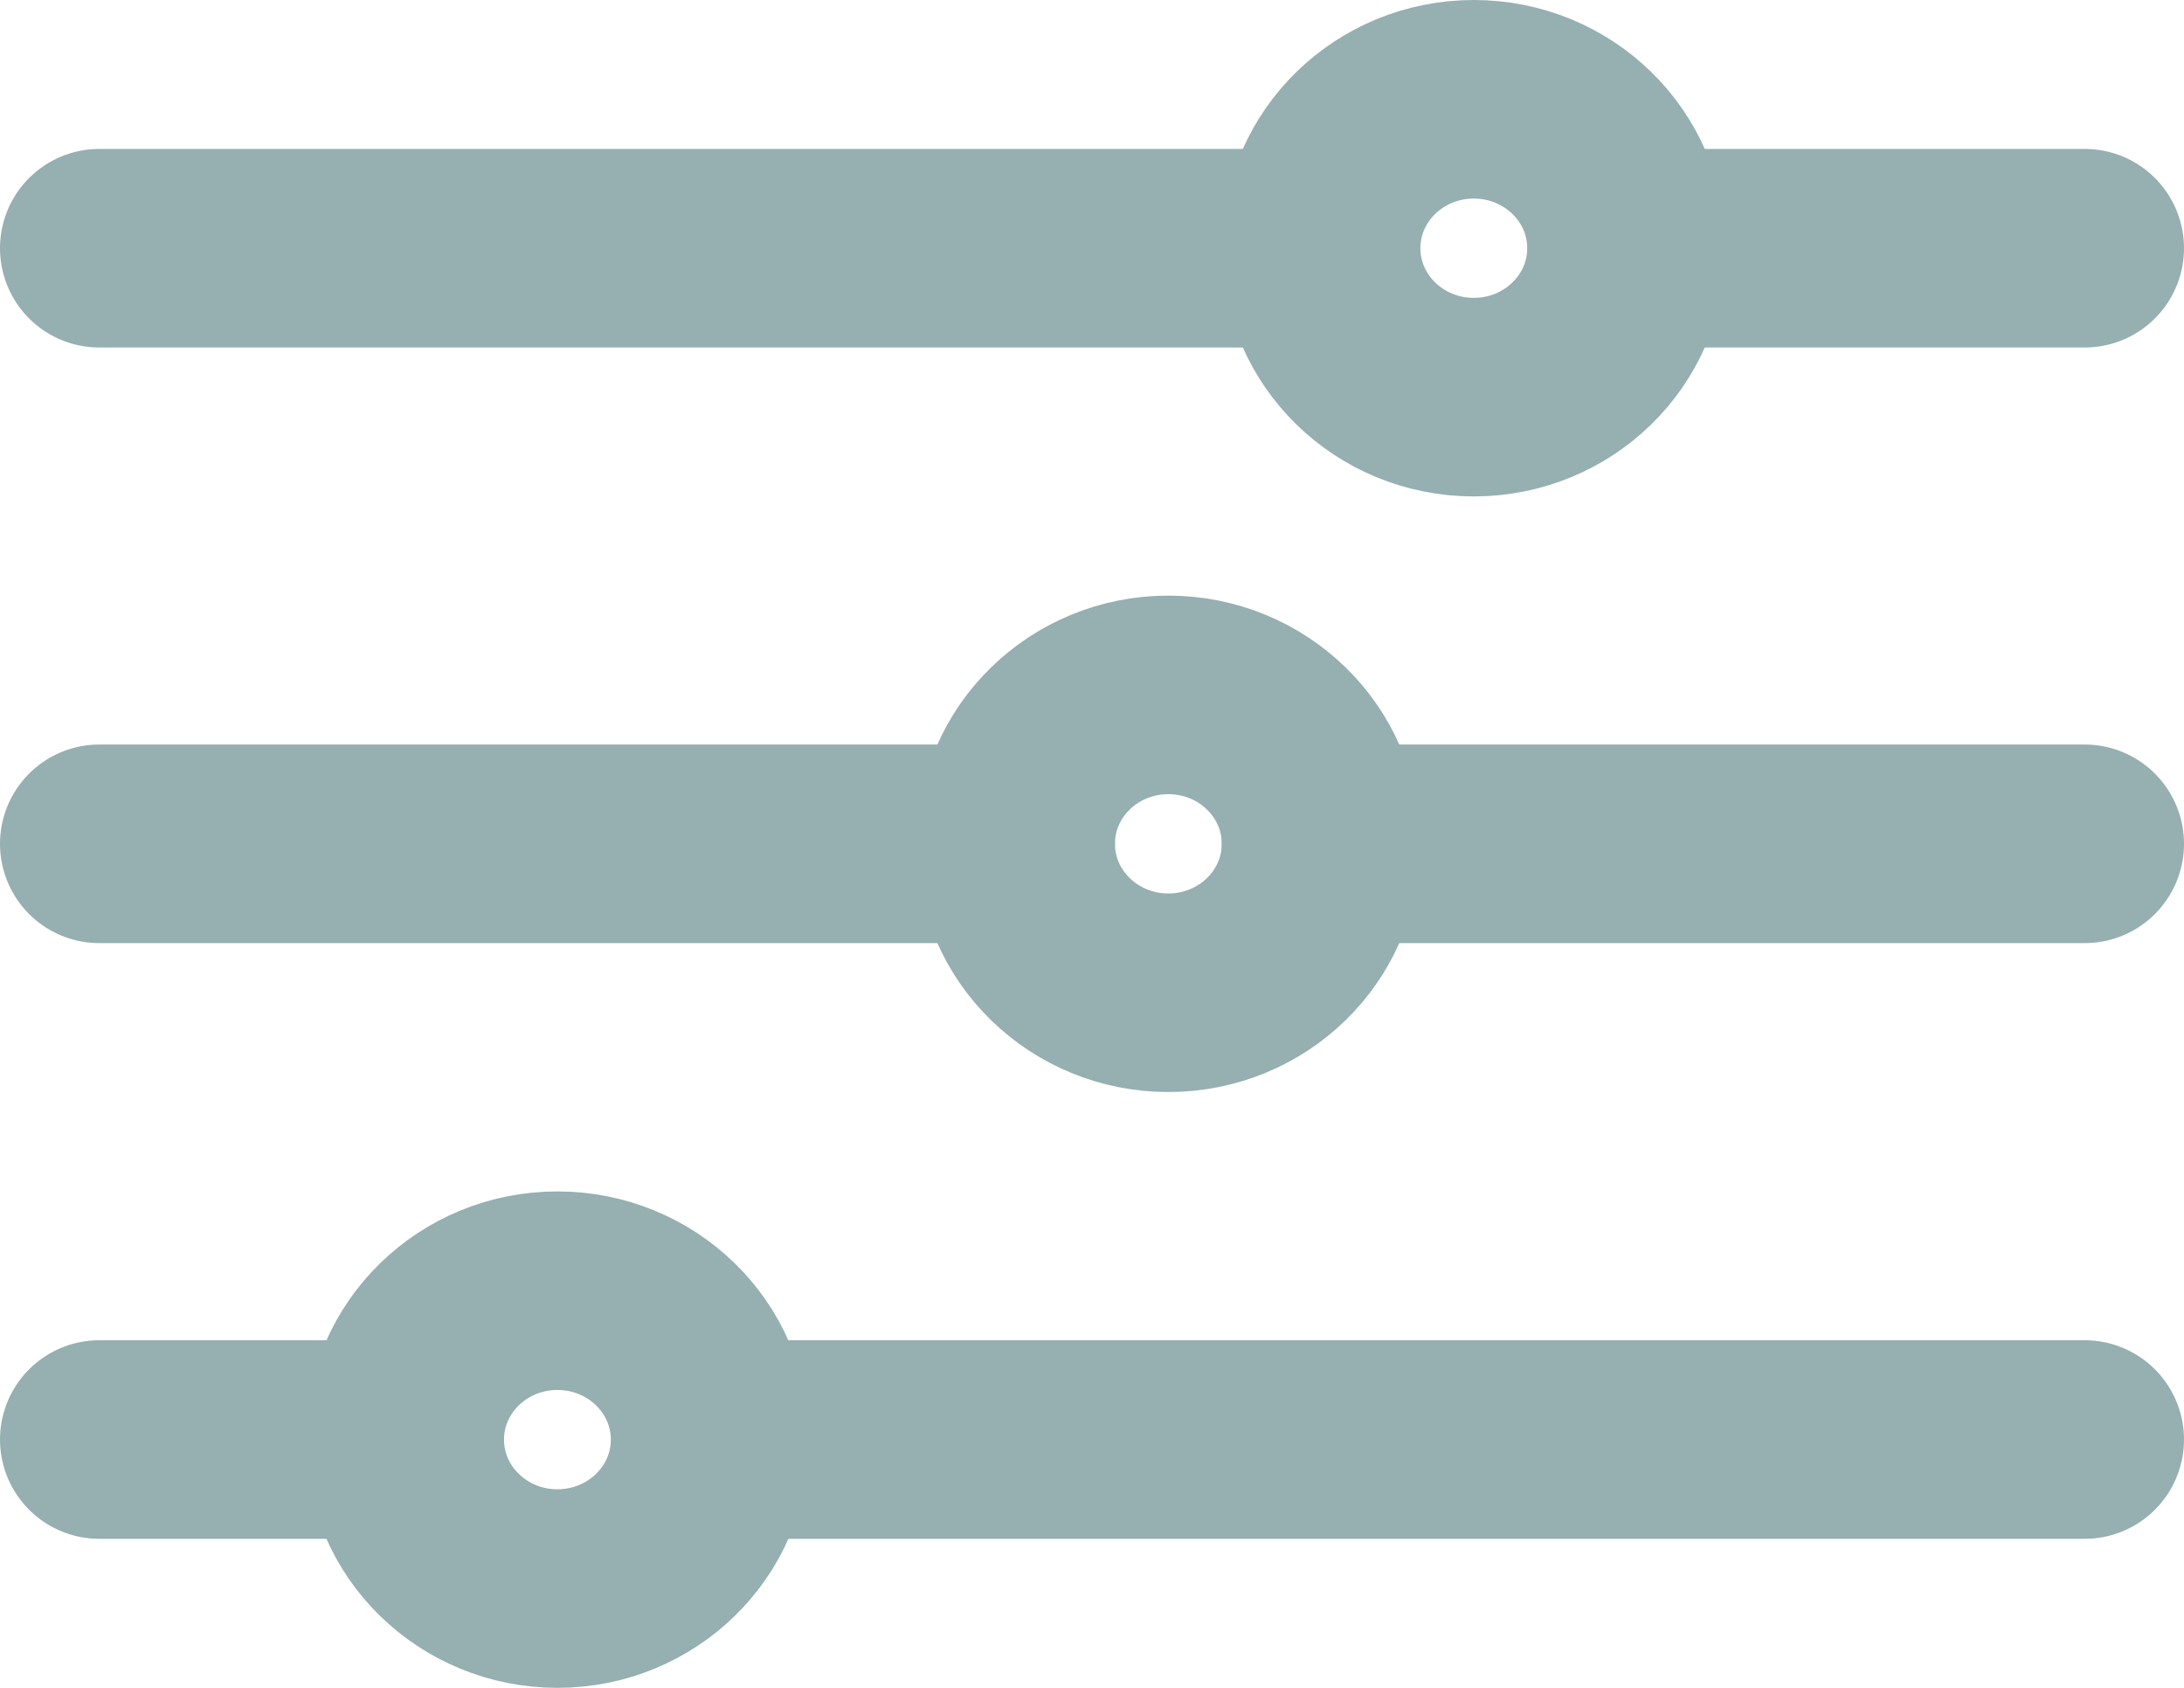 <svg width="22" height="17" viewBox="0 0 22 17" fill="none" xmlns="http://www.w3.org/2000/svg">
<path d="M1 2.5H12.539M21 2.5H17.154" stroke="#96AFB1" stroke-width="2" stroke-linecap="round"/>
<ellipse cx="14.846" cy="2.5" rx="1.538" ry="1.5" stroke="#96AFB1" stroke-width="2"/>
<path d="M21 8.499H13.308M1 8.499H3.308H10.231" stroke="#96AFB1" stroke-width="2" stroke-linecap="round"/>
<ellipse rx="1.538" ry="1.5" transform="matrix(-1 0 0 1 11.769 8.499)" stroke="#96AFB1" stroke-width="2"/>
<path d="M21 14.499H7.923M1 14.499H3.308" stroke="#96AFB1" stroke-width="2" stroke-linecap="round"/>
<ellipse rx="1.538" ry="1.5" transform="matrix(-1 0 0 1 5.615 14.5)" stroke="#96AFB1" stroke-width="2"/>
</svg>
